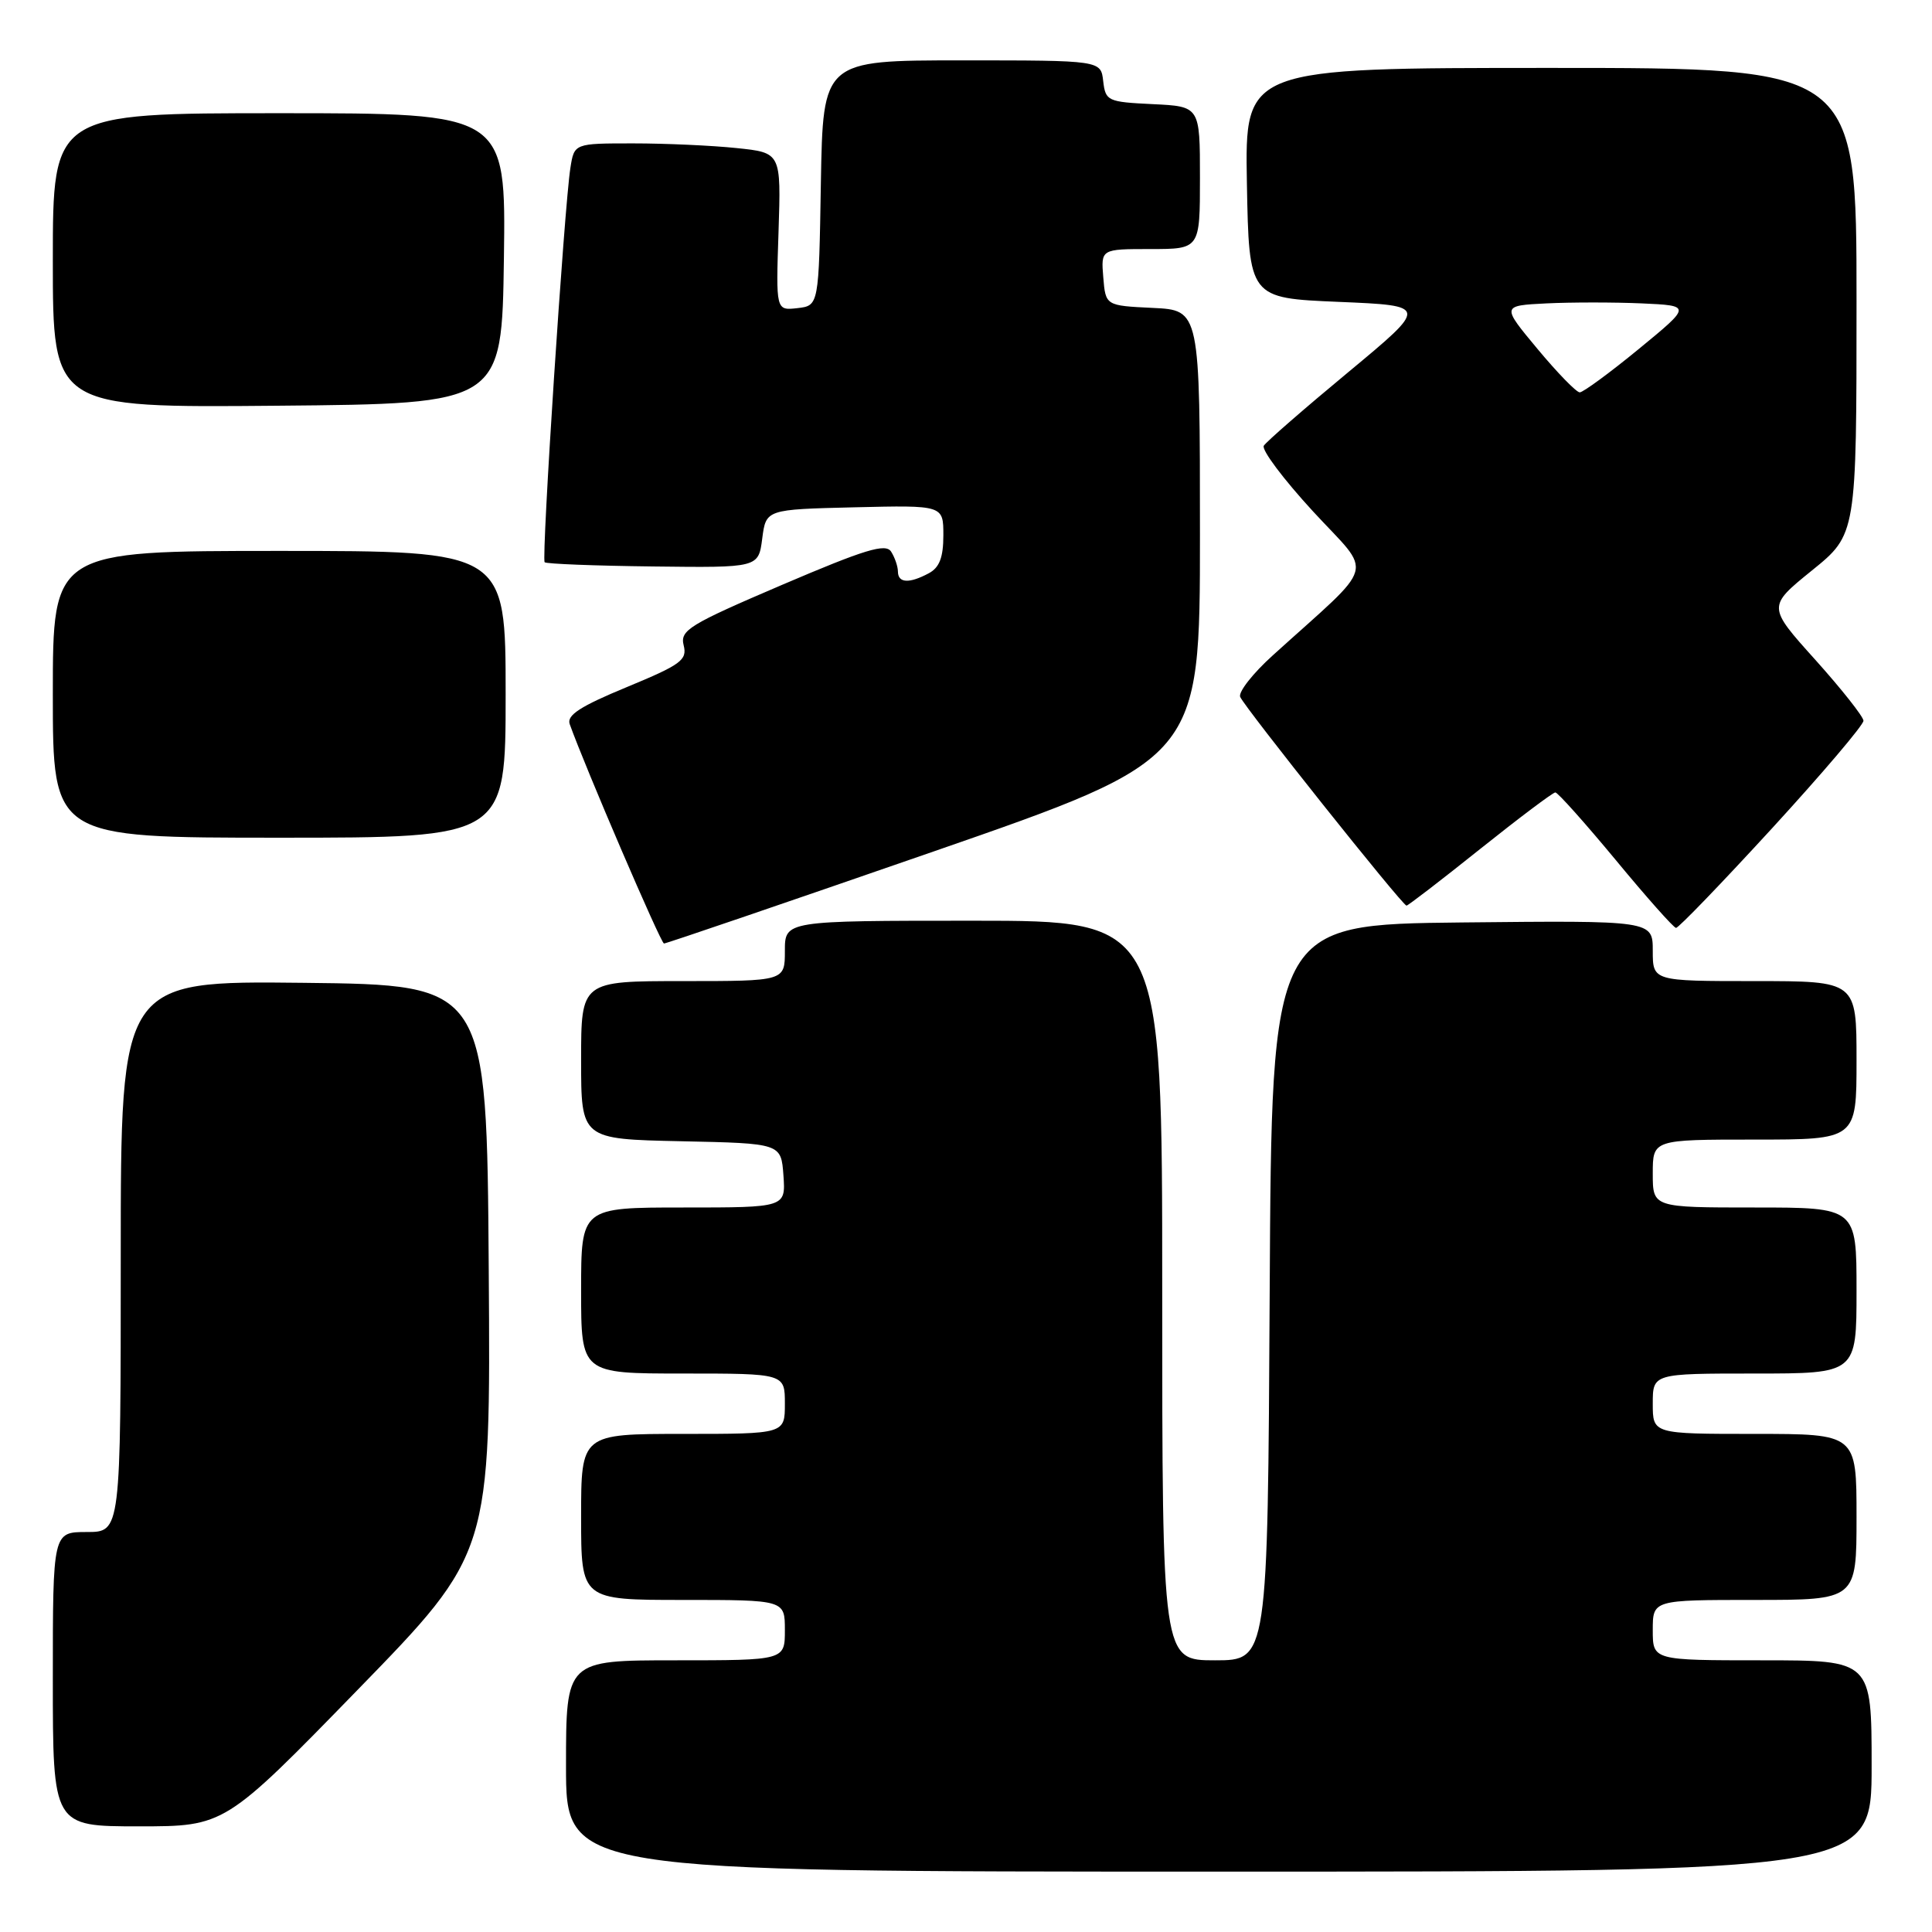 <?xml version="1.0" encoding="UTF-8" standalone="no"?>
<!DOCTYPE svg PUBLIC "-//W3C//DTD SVG 1.1//EN" "http://www.w3.org/Graphics/SVG/1.1/DTD/svg11.dtd" >
<svg xmlns="http://www.w3.org/2000/svg" xmlns:xlink="http://www.w3.org/1999/xlink" version="1.1" viewBox="0 0 256 256">
 <g >
 <path fill="currentColor"
d=" M 248.00 234.00 C 248.00 220.00 248.00 220.00 233.50 220.00 C 219.00 220.00 219.00 220.00 219.00 216.00 C 219.00 212.00 219.00 212.00 232.50 212.00 C 246.00 212.00 246.00 212.00 246.00 201.00 C 246.00 190.00 246.00 190.00 232.50 190.00 C 219.00 190.00 219.00 190.00 219.00 186.00 C 219.00 182.00 219.00 182.00 232.50 182.00 C 246.00 182.00 246.00 182.00 246.00 171.00 C 246.00 160.00 246.00 160.00 232.50 160.00 C 219.00 160.00 219.00 160.00 219.00 155.50 C 219.00 151.00 219.00 151.00 232.50 151.00 C 246.00 151.00 246.00 151.00 246.00 140.50 C 246.00 130.00 246.00 130.00 232.50 130.00 C 219.00 130.00 219.00 130.00 219.00 125.98 C 219.00 121.97 219.00 121.97 193.75 122.23 C 168.50 122.50 168.50 122.50 168.24 171.25 C 167.98 220.00 167.98 220.00 160.99 220.00 C 154.00 220.00 154.00 220.00 154.00 171.00 C 154.00 122.00 154.00 122.00 129.00 122.00 C 104.00 122.00 104.00 122.00 104.00 126.00 C 104.00 130.00 104.00 130.00 90.50 130.00 C 77.00 130.00 77.00 130.00 77.00 140.47 C 77.00 150.94 77.00 150.94 90.25 151.22 C 103.50 151.50 103.50 151.50 103.81 155.75 C 104.11 160.00 104.11 160.00 90.56 160.00 C 77.00 160.00 77.00 160.00 77.00 171.00 C 77.00 182.00 77.00 182.00 90.50 182.00 C 104.00 182.00 104.00 182.00 104.00 186.00 C 104.00 190.00 104.00 190.00 90.50 190.00 C 77.00 190.00 77.00 190.00 77.00 201.00 C 77.00 212.00 77.00 212.00 90.50 212.00 C 104.00 212.00 104.00 212.00 104.00 216.00 C 104.00 220.00 104.00 220.00 89.50 220.00 C 75.00 220.00 75.00 220.00 75.00 234.00 C 75.00 248.00 75.00 248.00 161.50 248.00 C 248.00 248.00 248.00 248.00 248.00 234.00 Z  M 47.40 223.90 C 65.02 205.80 65.02 205.80 64.76 168.15 C 64.50 130.50 64.50 130.50 40.25 130.23 C 16.00 129.96 16.00 129.96 16.00 166.48 C 16.00 203.00 16.00 203.00 11.50 203.00 C 7.00 203.00 7.00 203.00 7.00 222.50 C 7.00 242.00 7.00 242.00 18.39 242.00 C 29.78 242.00 29.78 242.00 47.40 223.90 Z  M 123.75 112.81 C 159.00 100.58 159.00 100.58 159.00 70.84 C 159.00 41.10 159.00 41.10 152.75 40.80 C 146.50 40.50 146.50 40.50 146.19 36.75 C 145.88 33.00 145.88 33.00 152.44 33.00 C 159.00 33.00 159.00 33.00 159.00 23.55 C 159.00 14.10 159.00 14.10 152.75 13.80 C 146.76 13.51 146.49 13.39 146.18 10.75 C 145.87 8.00 145.87 8.00 127.46 8.00 C 109.05 8.00 109.05 8.00 108.77 24.25 C 108.50 40.50 108.50 40.50 105.66 40.83 C 102.81 41.15 102.81 41.15 103.16 30.69 C 103.50 20.23 103.50 20.23 97.60 19.62 C 94.36 19.28 88.19 19.00 83.90 19.00 C 76.09 19.00 76.09 19.00 75.58 22.25 C 74.77 27.39 71.72 74.06 72.17 74.50 C 72.39 74.72 78.85 74.97 86.53 75.06 C 100.50 75.23 100.50 75.23 101.00 71.36 C 101.50 67.50 101.50 67.50 113.25 67.22 C 125.00 66.94 125.00 66.94 125.00 70.93 C 125.00 73.86 124.48 75.21 123.07 75.96 C 120.48 77.35 119.00 77.27 118.98 75.75 C 118.98 75.06 118.57 73.87 118.08 73.10 C 117.36 71.96 114.66 72.78 103.62 77.50 C 91.28 82.78 90.09 83.51 90.59 85.51 C 91.08 87.46 90.24 88.07 83.04 91.05 C 76.89 93.59 75.07 94.77 75.49 95.95 C 77.55 101.71 87.56 125.00 87.98 125.02 C 88.27 125.03 104.36 119.53 123.75 112.81 Z  M 234.81 109.75 C 241.49 102.46 246.94 96.05 246.92 95.50 C 246.90 94.95 244.03 91.32 240.54 87.43 C 234.19 80.37 234.19 80.37 240.09 75.59 C 246.00 70.81 246.00 70.81 246.00 39.90 C 246.00 9.00 246.00 9.00 205.47 9.00 C 164.95 9.00 164.95 9.00 165.22 24.25 C 165.50 39.50 165.50 39.50 177.39 40.00 C 189.27 40.50 189.27 40.50 178.67 49.30 C 172.83 54.14 167.79 58.53 167.46 59.06 C 167.13 59.60 170.07 63.51 173.99 67.77 C 181.99 76.45 182.62 74.19 168.65 86.84 C 166.01 89.22 164.07 91.70 164.33 92.34 C 164.91 93.73 185.83 120.00 186.37 120.00 C 186.57 120.00 190.96 116.63 196.12 112.50 C 201.28 108.38 205.76 105.01 206.09 105.00 C 206.41 105.00 210.01 109.03 214.09 113.95 C 218.16 118.88 221.76 122.93 222.08 122.95 C 222.40 122.98 228.12 117.04 234.81 109.75 Z  M 67.00 92.00 C 67.00 73.00 67.00 73.00 37.00 73.00 C 7.00 73.00 7.00 73.00 7.00 92.00 C 7.00 111.00 7.00 111.00 37.00 111.00 C 67.00 111.00 67.00 111.00 67.00 92.00 Z  M 66.77 34.25 C 67.04 15.00 67.04 15.00 37.02 15.00 C 7.00 15.00 7.00 15.00 7.00 34.51 C 7.00 54.03 7.00 54.03 36.75 53.76 C 66.50 53.50 66.50 53.50 66.77 34.25 Z  M 203.73 46.24 C 198.95 40.50 198.95 40.50 204.93 40.20 C 208.22 40.04 213.89 40.04 217.53 40.20 C 224.14 40.50 224.14 40.50 217.14 46.25 C 213.29 49.41 209.77 51.99 209.32 51.99 C 208.87 51.98 206.35 49.39 203.73 46.24 Z "/>
</g>
</svg>